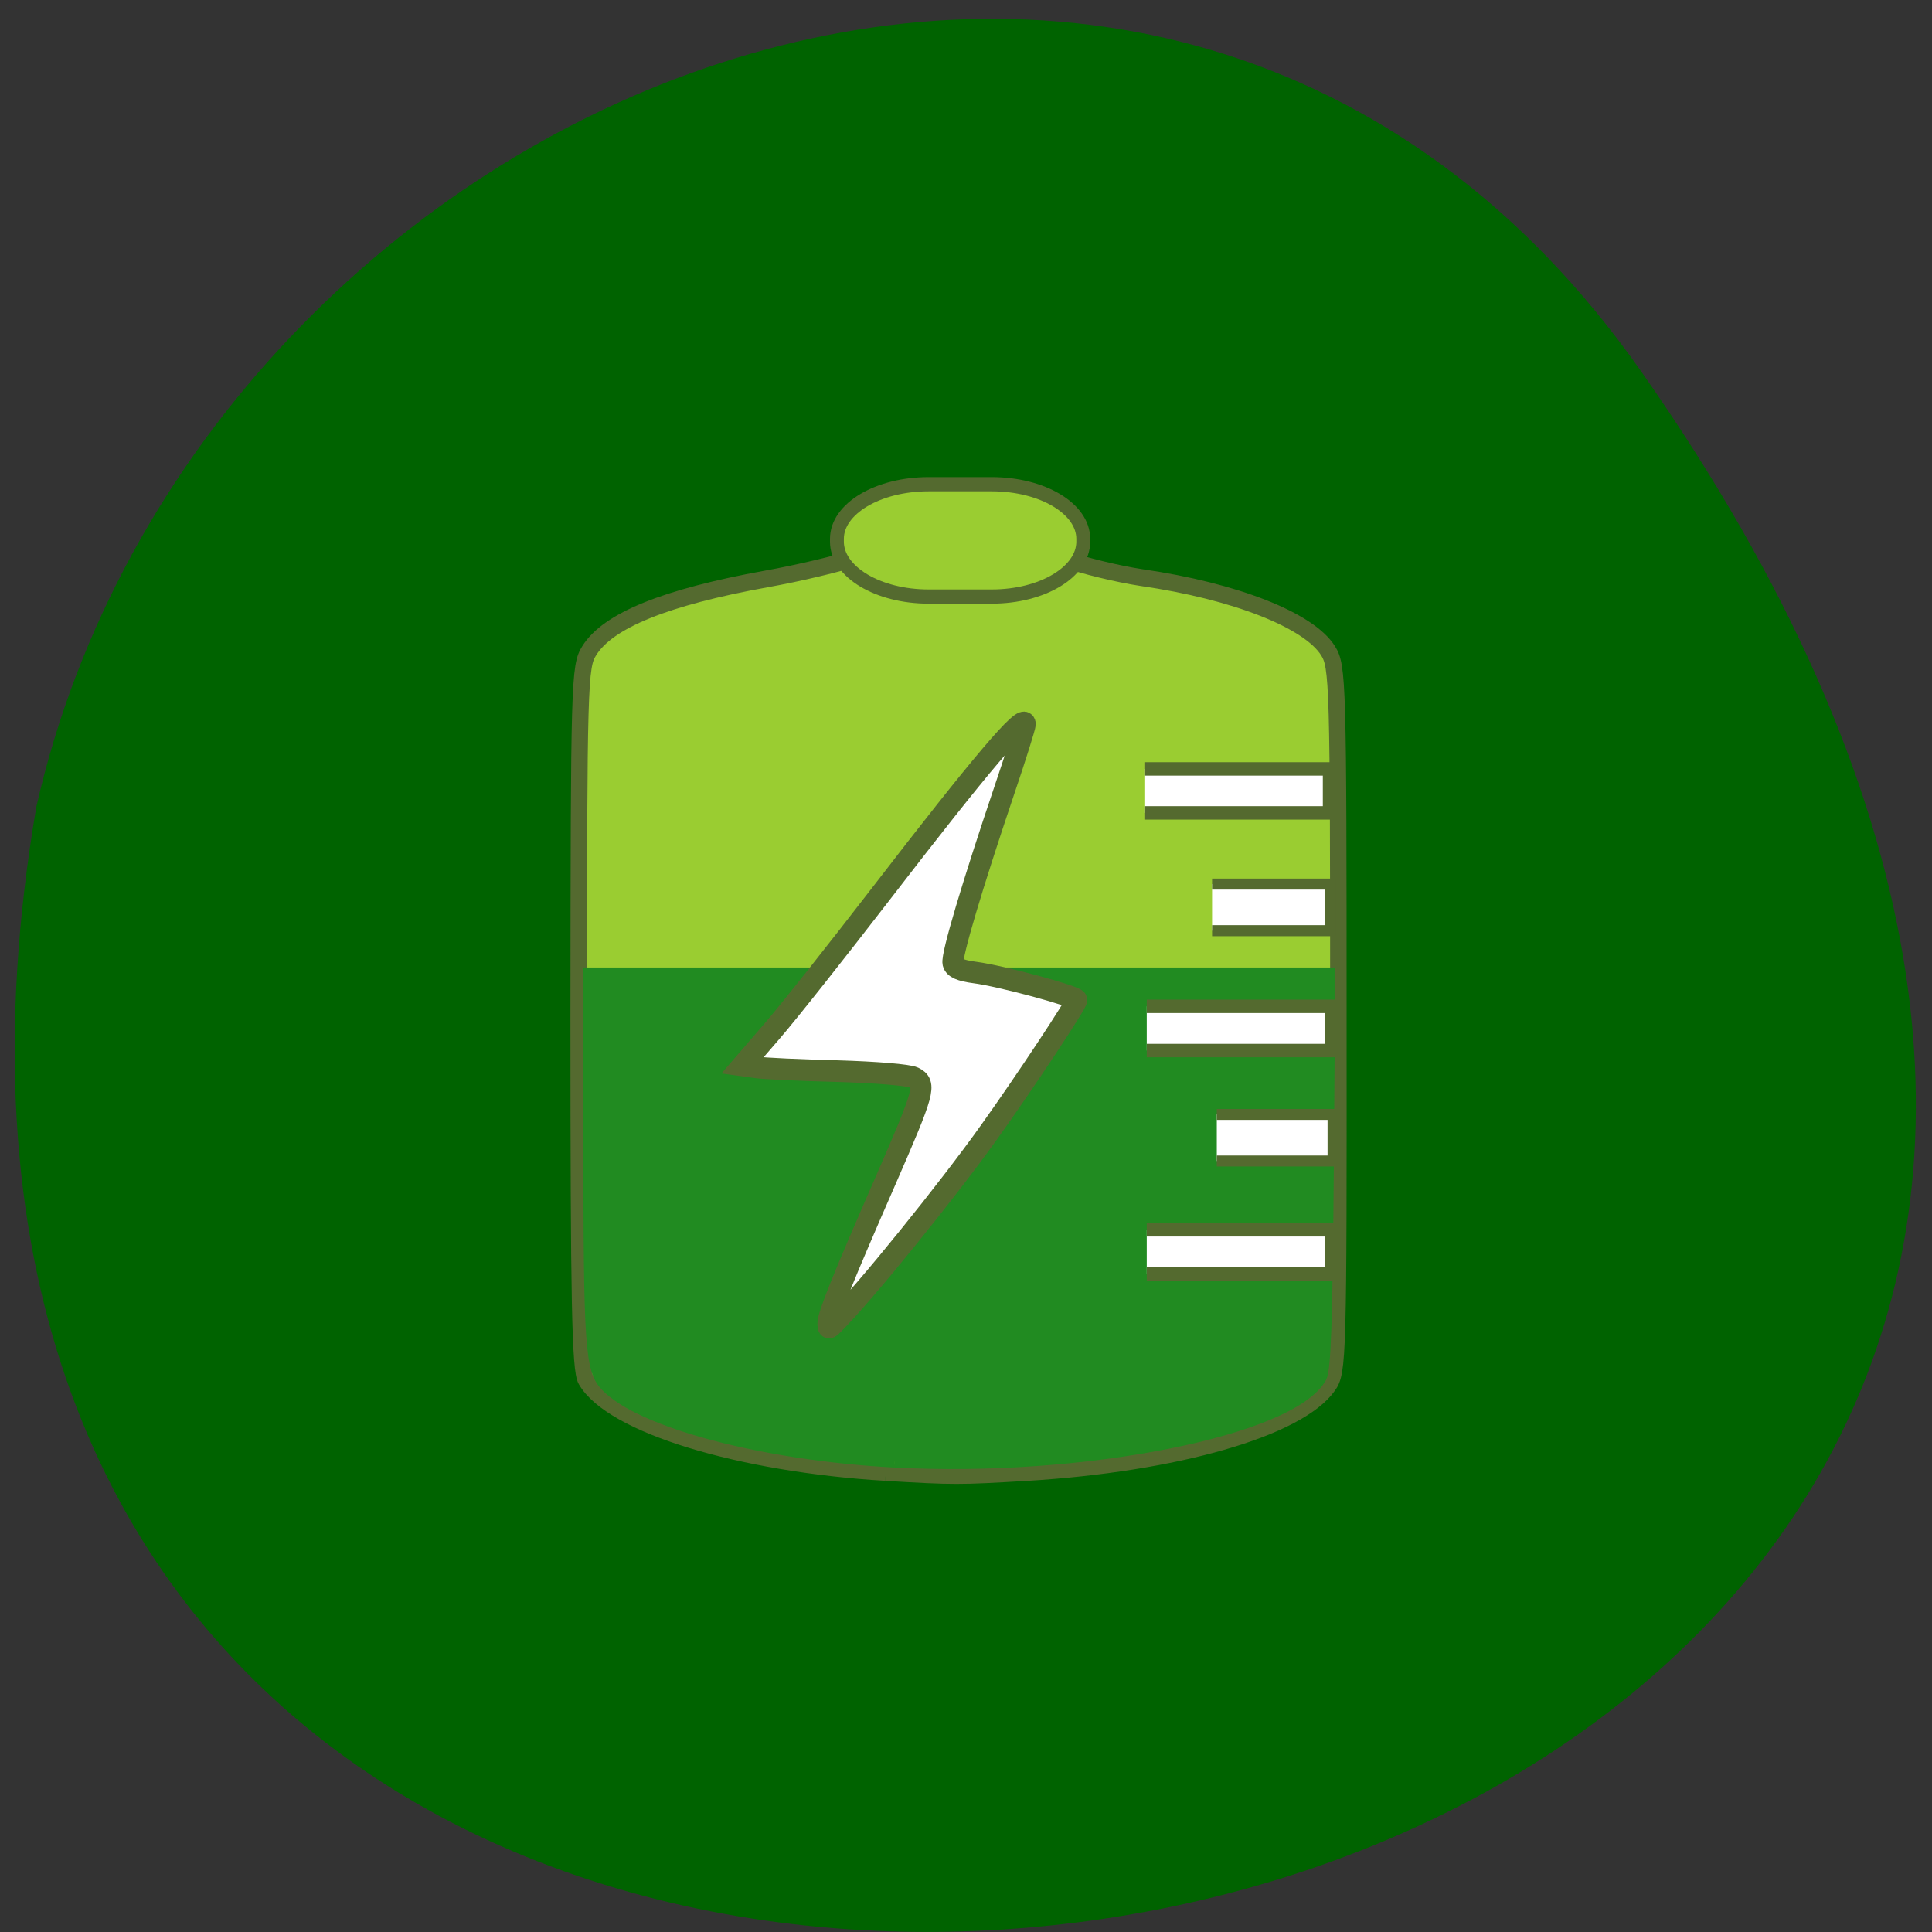 <svg xmlns="http://www.w3.org/2000/svg" viewBox="0 0 32 32"><rect x="0" y="0" width="32" height="32" fill="#333333" stroke="none"/><path d="m 27.18 6.148 c 19.797 28.22 -31.688 37.2 -26.578 7.215 c 2.703 -11.926 18.648 -18.52 26.578 -7.215" fill="#006300"/><g transform="matrix(0.085 0 0 0.087 5.54 4.949)"><path d="m 107.44 223.44 c -28.718 -1.711 -53.45 -9.139 -58.44 -17.603 c -1.145 -1.936 -1.42 -14.812 -1.42 -69.06 c 0.046 -63.93 0.137 -66.812 2.061 -69.783 c 3.664 -5.763 14.886 -10.175 34.397 -13.641 c 6.504 -1.126 14.519 -3.02 17.863 -4.142 c 5.725 -1.981 6.824 -2.116 19.786 -2.116 c 13.328 0 13.878 0.045 20.473 2.386 c 3.71 1.306 10.534 2.926 15.16 3.602 c 18.14 2.566 32.565 8.104 36.28 13.912 c 1.924 2.971 2.02 5.898 2.02 70.14 c 0.046 64.43 -0.046 67.17 -1.969 69.783 c -5.817 8.104 -29.725 14.812 -58.764 16.523 c -13.237 0.765 -14.15 0.765 -27.435 0" fill="#9acd31" stroke="#546a2f" stroke-width="3.208"/><path d="m 109.13 221.37 c -25.42 -1.306 -49.47 -7.519 -56.24 -14.497 c -2.931 -3.02 -3.252 -7.564 -3.252 -46.822 v -31.605 h 144.23 l -0.275 37.458 c -0.229 28.588 -0.55 37.908 -1.374 39.39 c -5.679 10.08 -46.535 18.01 -83.08 16.07" fill="#218b21" stroke="#218b21" stroke-width="2.272"/><g stroke="#546a2f"><path d="m 96.17 195.03 c 0 -1.531 3.02 -8.869 11.176 -27.06 c 7.649 -17.15 8.06 -18.504 5.542 -19.719 c -1.099 -0.495 -7.237 -0.99 -14.931 -1.216 c -7.191 -0.18 -14.29 -0.495 -15.802 -0.72 l -2.657 -0.36 l 5.725 -6.483 c 3.16 -3.557 12.596 -15.217 21.02 -25.887 c 19.832 -25.17 28.351 -34.982 28.351 -32.595 c 0 0.405 -1.832 6.168 -4.122 12.741 c -6.183 17.918 -10.26 31.24 -9.939 32.73 c 0.229 0.9 1.42 1.441 4.26 1.801 c 5.04 0.63 19.832 4.547 19.832 5.222 c 0 0.72 -9.985 15.487 -16.901 24.942 c -8.107 11.165 -24.55 31.02 -30.458 36.737 c -0.962 0.99 -1.099 0.945 -1.099 -0.135" fill="#fff" stroke-width="4.116"/><path d="m 115.77 35.3 h 12.321 c 9.847 0 17.817 4.637 17.817 10.4 v 0.54 c 0 5.763 -7.97 10.445 -17.817 10.445 h -12.321 c -9.847 0 -17.863 -4.682 -17.863 -10.445 v -0.54 c 0 -5.763 8.02 -10.4 17.863 -10.4" fill="#9acd31" stroke-width="2.705"/><g fill="#fff"><path d="m 171.01 111.43 h 23.08 v 8.869 h -23.08" stroke-width="2.102"/><path d="m 158.28 134.7 h 36.05 v 8.419 h -36.05" stroke-width="2.558"/><path d="m 171.93 155.28 h 22.626 v 8.869 h -22.626" stroke-width="2.084"/><g stroke-width="2.558"><path d="m 158.28 177.25 h 36.05 v 8.374 h -36.05"/><path d="m 157.82 89.5 h 36.05 v 8.374 h -36.05"/></g></g></g></g></svg>